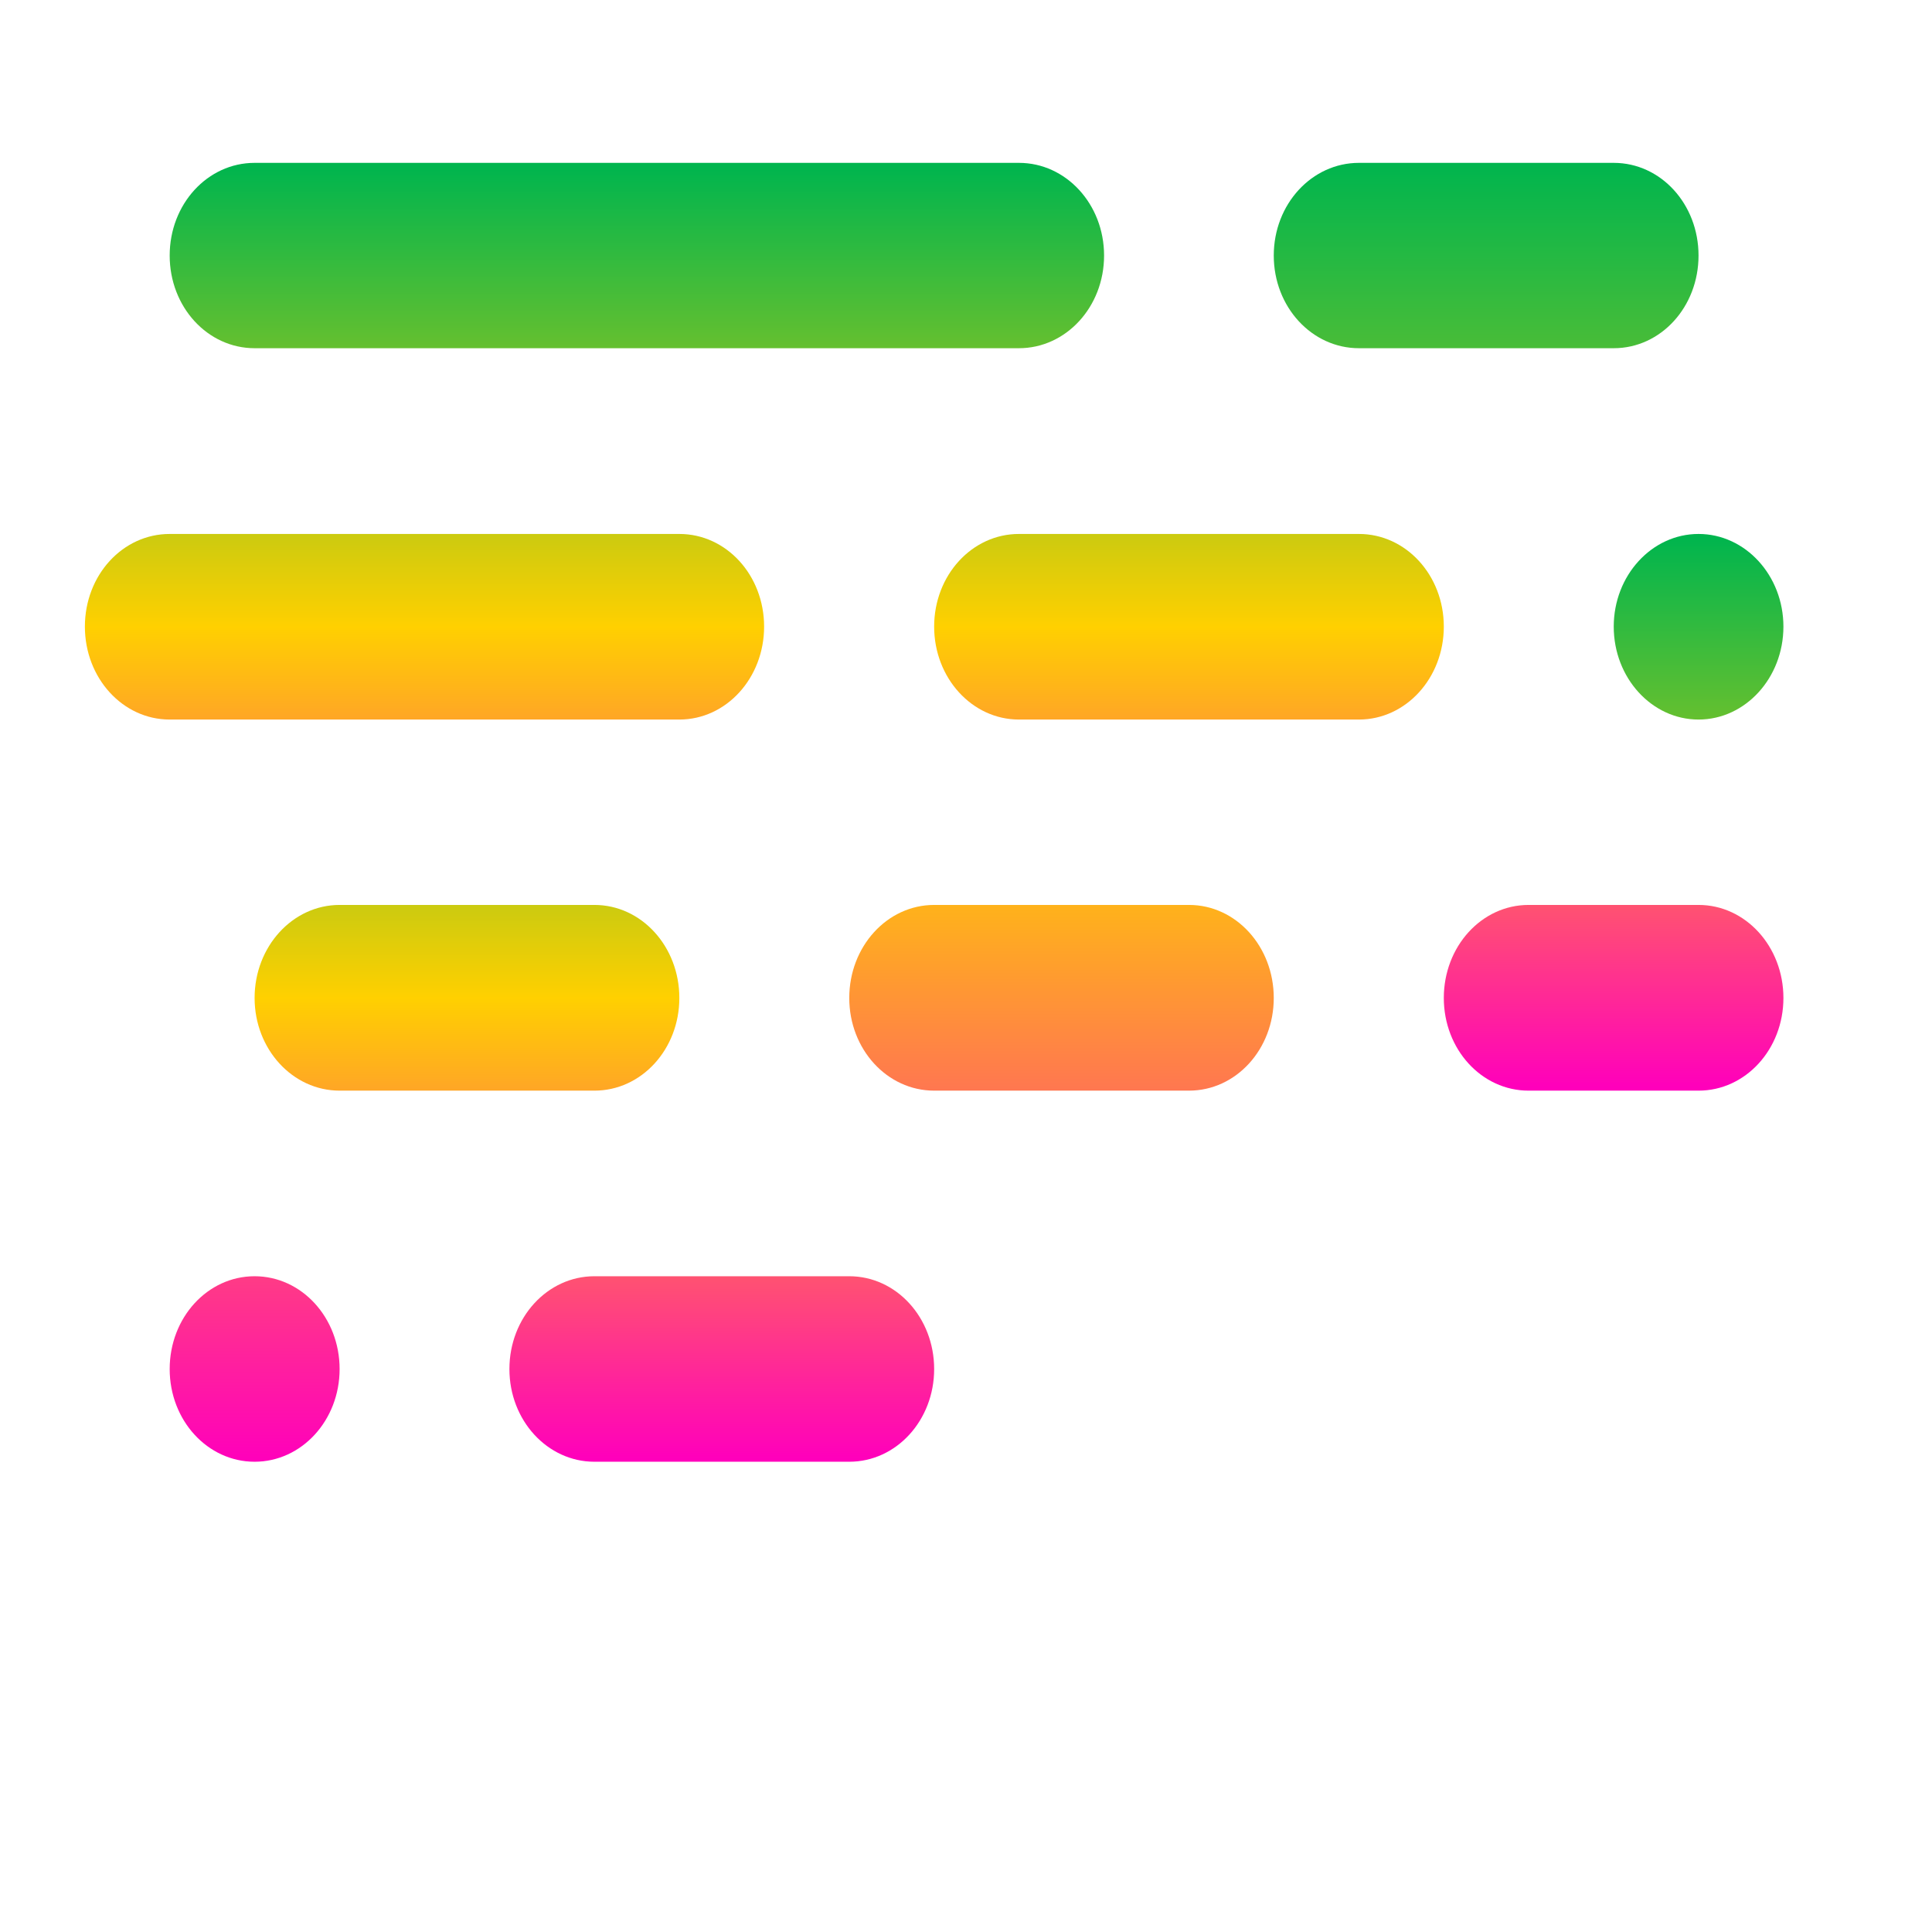 <svg xmlns="http://www.w3.org/2000/svg" xmlns:xlink="http://www.w3.org/1999/xlink" width="64" height="64" viewBox="0 0 64 64" version="1.1"><defs><linearGradient id="linear0" x1="0%" x2="0%" y1="0%" y2="100%"><stop offset="0%" style="stop-color:#00b54e; stop-opacity:1"/><stop offset="50%" style="stop-color:#ffd000; stop-opacity:1"/><stop offset="100%" style="stop-color:#ff00bb; stop-opacity:1"/></linearGradient></defs><g id="surface1"><path style=" stroke:none;fill-rule:nonzero;fill:url(#linear0);" d="M 8.434 5.395 C 6.875 5.395 5.621 6.762 5.621 8.465 C 5.621 10.168 6.875 11.535 8.434 11.535 L 33.754 11.535 C 35.312 11.535 36.574 10.168 36.574 8.465 C 36.574 6.762 35.312 5.395 33.754 5.395 Z M 5.621 17.688 C 4.062 17.688 2.812 19.055 2.812 20.758 C 2.812 22.457 4.062 23.836 5.621 23.836 L 22.504 23.836 C 24.062 23.836 25.312 22.457 25.312 20.758 C 25.312 19.055 24.062 17.688 22.504 17.688 Z M 33.754 17.688 C 32.199 17.688 30.945 19.055 30.945 20.758 C 30.945 22.457 32.199 23.836 33.754 23.836 L 45.016 23.836 C 46.574 23.836 47.828 22.457 47.828 20.758 C 47.828 19.055 46.574 17.688 45.016 17.688 Z M 50.637 29.977 C 49.078 29.977 47.828 31.355 47.828 33.059 C 47.828 34.758 49.078 36.129 50.637 36.129 L 56.266 36.129 C 57.824 36.129 59.078 34.758 59.078 33.059 C 59.078 31.355 57.824 29.977 56.266 29.977 Z M 50.637 29.977 "/><path style=" stroke:none;fill-rule:nonzero;fill:url(#linear0);" d="M 56.266 17.688 C 54.719 17.688 53.457 19.062 53.457 20.758 C 53.457 22.457 54.719 23.836 56.266 23.836 C 57.816 23.836 59.078 22.457 59.078 20.758 C 59.078 19.062 57.816 17.688 56.266 17.688 Z M 11.25 29.977 C 9.695 29.977 8.434 31.355 8.434 33.059 C 8.434 34.758 9.695 36.129 11.25 36.129 L 19.691 36.129 C 21.25 36.129 22.504 34.758 22.504 33.059 C 22.504 31.355 21.25 29.977 19.691 29.977 Z M 19.691 42.277 C 18.133 42.277 16.875 43.648 16.875 45.352 C 16.875 47.051 18.133 48.422 19.691 48.422 L 28.133 48.422 C 29.691 48.422 30.945 47.051 30.945 45.352 C 30.945 43.648 29.691 42.277 28.133 42.277 Z M 19.691 42.277 "/><path style=" stroke:none;fill-rule:nonzero;fill:url(#linear0);" d="M 45.016 5.395 C 43.457 5.395 42.195 6.762 42.195 8.465 C 42.195 10.168 43.457 11.535 45.016 11.535 L 53.457 11.535 C 55.016 11.535 56.266 10.168 56.266 8.465 C 56.266 6.762 55.016 5.395 53.457 5.395 Z M 30.945 29.977 C 29.387 29.977 28.133 31.355 28.133 33.059 C 28.133 34.758 29.387 36.129 30.945 36.129 L 39.387 36.129 C 40.945 36.129 42.195 34.758 42.195 33.059 C 42.195 31.355 40.945 29.977 39.387 29.977 Z M 8.434 42.277 C 6.875 42.277 5.621 43.648 5.621 45.352 C 5.621 47.051 6.875 48.422 8.434 48.422 C 9.992 48.422 11.25 47.051 11.25 45.352 C 11.25 43.648 9.992 42.277 8.434 42.277 Z M 8.434 42.277 "/></g></svg>

